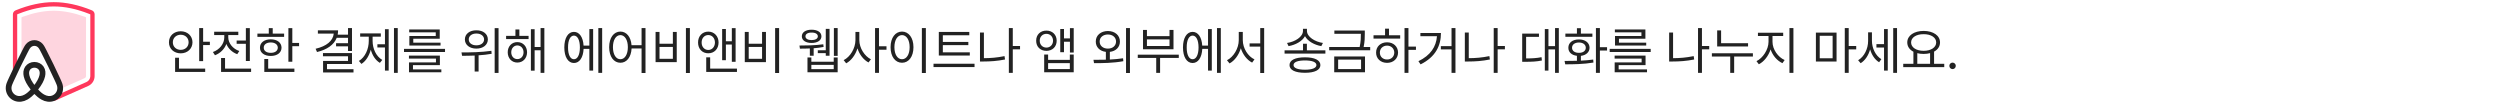 <svg width="436" height="18" viewBox="0 0 436 18" fill="none" xmlns="http://www.w3.org/2000/svg">
<path d="M9.376 1.875L9.595 1.877C11.204 1.905 12.909 2.246 14.712 2.903L15.001 3.011V13.275L14.997 13.324C14.983 13.436 14.918 13.536 14.821 13.595L14.778 13.618L10.494 15.522C10.518 15.242 10.478 14.961 10.374 14.668C10.28 14.403 10.086 14 9.983 13.769C9.267 12.211 8.498 10.631 7.699 9.074L7.574 8.835C7.399 8.493 7.265 8.224 7.081 8.008C6.803 7.68 6.419 7.5 6.001 7.5C5.582 7.5 5.198 7.681 4.919 8.008C4.693 8.275 4.533 8.639 4.302 9.074C4.116 9.436 3.932 9.799 3.75 10.163L3.751 3.011L4.039 2.903C5.838 2.247 7.541 1.907 9.147 1.877L9.376 1.875Z" fill="#FED5DF"/>
<path d="M9.375 0.375C11.475 0.375 13.694 0.853 16.034 1.806C16.297 1.914 16.475 2.16 16.498 2.44L16.5 2.501V13.275C16.5 13.988 16.097 14.636 15.464 14.952L15.387 14.989L9.746 17.496C9.573 17.573 9.048 17.619 8.698 17.624L8.625 17.625L8.626 17.25C8.869 17.247 9.107 17.2 9.33 17.109C9.642 16.982 9.91 16.774 10.11 16.514L15.082 14.303C15.466 14.133 15.721 13.764 15.748 13.349L15.75 13.275V2.501L15.491 2.397C13.334 1.548 11.296 1.125 9.375 1.125C7.455 1.125 5.417 1.548 3.26 2.397L3 2.501L3 11.686C2.745 12.214 2.495 12.742 2.25 13.267L2.25 2.501C2.25 2.196 2.435 1.921 2.717 1.806C5.056 0.853 7.276 0.375 9.375 0.375Z" fill="#FF385C"/>
<path d="M6 15.635L6.257 15.303C6.856 14.541 7.229 13.845 7.368 13.236C7.473 12.774 7.455 12.292 7.188 11.901C6.933 11.528 6.489 11.305 6 11.305C5.511 11.305 5.067 11.528 4.812 11.901C4.546 12.291 4.527 12.771 4.632 13.235C4.77 13.845 5.144 14.54 5.742 15.303L6 15.635ZM6 15.635L6.242 15.905C6.673 16.377 7.057 16.701 7.45 16.923C7.756 17.095 8.065 17.201 8.37 17.236C8.7 17.275 9.029 17.232 9.33 17.109C9.946 16.859 10.387 16.293 10.481 15.632C10.526 15.316 10.491 15 10.373 14.668C10.28 14.403 10.086 14 9.982 13.769C9.266 12.211 8.498 10.631 7.698 9.074C7.455 8.616 7.305 8.272 7.081 8.008C6.802 7.68 6.418 7.5 6 7.5C5.582 7.5 5.198 7.681 4.919 8.008C4.692 8.275 4.532 8.639 4.302 9.074C3.502 10.631 2.733 12.211 2.017 13.769C1.912 14.006 1.72 14.404 1.627 14.667C1.509 15 1.474 15.316 1.519 15.632C1.613 16.293 2.054 16.859 2.67 17.109C2.977 17.234 3.305 17.274 3.63 17.236C3.935 17.201 4.244 17.095 4.55 16.923C4.943 16.701 5.327 16.377 5.758 15.905L6 15.635Z" stroke="#222222"/>
<path d="M35.425 4.898V7.28H36.602V7.86H35.425V10.664H34.739V4.898H35.425ZM35.785 11.965V12.545H30.538V10.066H31.215V11.965H35.785ZM31.514 5.452C32.683 5.452 33.562 6.243 33.57 7.377C33.562 8.511 32.683 9.302 31.514 9.302C30.345 9.302 29.457 8.511 29.466 7.377C29.457 6.243 30.345 5.452 31.514 5.452ZM31.514 6.059C30.74 6.059 30.134 6.604 30.143 7.377C30.134 8.15 30.74 8.695 31.514 8.695C32.305 8.695 32.894 8.15 32.894 7.377C32.894 6.604 32.305 6.059 31.514 6.059ZM43.572 4.907V10.638H42.878V7.641H41.27V7.069H42.878V4.907H43.572ZM43.792 11.965V12.545H38.554V10.119H39.248V11.965H43.792ZM39.81 6.516C39.81 7.526 40.593 8.511 41.735 8.897L41.375 9.451C40.492 9.135 39.81 8.476 39.477 7.667C39.138 8.568 38.417 9.289 37.49 9.636L37.13 9.073C38.281 8.669 39.116 7.641 39.116 6.516V6.111H37.35V5.54H41.56V6.111H39.81V6.516ZM50.981 4.907V7.482H52.159V8.062H50.981V10.761H50.296V4.907H50.981ZM49.549 5.865V6.428H44.891V5.865H46.877V4.907H47.562V5.865H49.549ZM47.22 6.858C48.336 6.858 49.092 7.43 49.101 8.317C49.092 9.196 48.336 9.759 47.22 9.759C46.095 9.759 45.33 9.196 45.339 8.317C45.33 7.43 46.095 6.858 47.22 6.858ZM47.22 7.403C46.481 7.403 45.989 7.764 45.998 8.317C45.989 8.871 46.481 9.223 47.22 9.214C47.949 9.223 48.441 8.871 48.45 8.317C48.441 7.764 47.949 7.403 47.22 7.403ZM51.342 11.965V12.545H46.095V10.295H46.772V11.965H51.342ZM61.388 4.898V8.897H60.693V8.08H58.61V7.535H60.693V6.595H58.725C58.232 7.83 57.02 8.66 55.288 9.073L55.042 8.502C56.958 8.058 58.074 7.122 58.206 5.865H55.438V5.294H58.962C58.962 5.553 58.935 5.804 58.892 6.041H60.693V4.898H61.388ZM61.388 9.249V11.156H57.028V12.07H61.651V12.642H56.343V10.629H60.693V9.812H56.325V9.249H61.388ZM69.368 4.898V12.712H68.709V4.898H69.368ZM67.786 5.092V12.308H67.136V8.282H65.817V7.72H67.136V5.092H67.786ZM64.982 7.131C64.982 8.484 65.589 9.829 66.67 10.453L66.248 10.963C65.479 10.502 64.934 9.658 64.666 8.66C64.38 9.737 63.813 10.655 63.031 11.148L62.592 10.629C63.682 9.979 64.314 8.555 64.314 7.131V6.393H62.812V5.821H66.415V6.393H64.982V7.131ZM77.612 8.528V9.073H70.458V8.528H77.612ZM76.716 9.697V11.358H72.022V12.105H76.971V12.606H71.328V10.884H76.03V10.216H71.319V9.697H76.716ZM76.689 5.136V6.753H72.075V7.438H76.83V7.939H71.39V6.278H75.995V5.637H71.363V5.136H76.689ZM83.079 5.285C84.248 5.276 85.083 5.918 85.083 6.876C85.083 7.825 84.248 8.484 83.079 8.476C81.91 8.484 81.075 7.825 81.075 6.876C81.075 5.918 81.91 5.276 83.079 5.285ZM83.079 5.848C82.297 5.839 81.743 6.27 81.752 6.876C81.743 7.491 82.297 7.913 83.079 7.904C83.87 7.913 84.424 7.491 84.424 6.876C84.424 6.27 83.87 5.839 83.079 5.848ZM86.946 4.907V12.721H86.269V4.907H86.946ZM80.486 9.144C81.954 9.144 83.958 9.117 85.698 8.862L85.742 9.381C84.995 9.517 84.217 9.601 83.466 9.645V12.475H82.78V9.688C81.985 9.724 81.233 9.728 80.583 9.732L80.486 9.144ZM92.185 6.252V6.814H88.265V6.252H89.891V5.136H90.576V6.252H92.185ZM90.225 7.342C91.209 7.342 91.912 8.08 91.921 9.117C91.912 10.163 91.209 10.91 90.225 10.91C89.249 10.91 88.546 10.163 88.546 9.117C88.546 8.08 89.249 7.342 90.225 7.342ZM90.225 7.922C89.609 7.931 89.161 8.432 89.161 9.117C89.161 9.812 89.609 10.312 90.225 10.304C90.849 10.312 91.306 9.812 91.306 9.117C91.306 8.432 90.849 7.931 90.225 7.922ZM94.936 4.898V12.712H94.276V8.766H93.239V12.325H92.589V5.092H93.239V8.194H94.276V4.898H94.936ZM105.017 4.898V12.712H104.349V4.898H105.017ZM103.443 5.065V12.316H102.784V8.52H101.782C101.708 10.04 101.062 10.989 100.095 10.989C99.075 10.989 98.416 9.935 98.416 8.273C98.416 6.612 99.075 5.558 100.095 5.558C101.044 5.558 101.686 6.476 101.773 7.948H102.784V5.065H103.443ZM100.095 6.208C99.462 6.208 99.058 6.999 99.066 8.273C99.058 9.539 99.462 10.339 100.095 10.33C100.728 10.339 101.132 9.539 101.132 8.273C101.132 6.999 100.728 6.208 100.095 6.208ZM108.198 5.505C109.262 5.514 110.026 6.423 110.141 7.887H111.89V4.898H112.575V12.729H111.89V8.458H110.149C110.066 9.987 109.288 10.945 108.198 10.945C107.047 10.945 106.238 9.891 106.238 8.229C106.238 6.568 107.047 5.514 108.198 5.505ZM108.198 6.12C107.425 6.129 106.897 6.955 106.897 8.229C106.897 9.504 107.425 10.33 108.198 10.33C108.963 10.33 109.499 9.504 109.499 8.229C109.499 6.955 108.963 6.129 108.198 6.12ZM120.318 4.898V12.729H119.624V4.898H120.318ZM115.019 5.566V7.632H117.348V5.566H118.024V10.84H114.333V5.566H115.019ZM115.019 10.26H117.348V8.186H115.019V10.26ZM123.526 5.514C124.555 5.514 125.319 6.305 125.319 7.412C125.319 8.528 124.555 9.302 123.526 9.293C122.48 9.302 121.733 8.528 121.742 7.412C121.733 6.305 122.48 5.514 123.526 5.514ZM123.526 6.111C122.858 6.111 122.357 6.656 122.366 7.412C122.357 8.168 122.858 8.713 123.526 8.713C124.194 8.713 124.678 8.168 124.687 7.412C124.678 6.656 124.194 6.111 123.526 6.111ZM128.29 4.907V10.778H127.631V7.764H126.594V10.497H125.943V5.057H126.594V7.192H127.631V4.907H128.29ZM128.527 11.965V12.545H123.166V9.996H123.852V11.965H128.527ZM135.875 4.898V12.729H135.181V4.898H135.875ZM130.575 5.566V7.632H132.904V5.566H133.581V10.84H129.89V5.566H130.575ZM130.575 10.26H132.904V8.186H130.575V10.26ZM146.088 4.898V9.741H145.429V4.898H146.088ZM144.673 5.039V9.715H144.014V9.267H142.625V8.766H144.014V5.039H144.673ZM139.426 7.939C140.507 7.939 142.273 7.922 143.583 7.72L143.636 8.186C143.095 8.3 142.498 8.37 141.904 8.414V9.715H141.236V8.449C140.595 8.48 139.988 8.484 139.505 8.484L139.426 7.939ZM141.5 10.023V10.761H145.402V10.023H146.088V12.606H140.823V10.023H141.5ZM141.5 12.053H145.402V11.315H141.5V12.053ZM141.544 5.18C142.563 5.18 143.258 5.619 143.258 6.34C143.258 7.043 142.563 7.491 141.544 7.491C140.524 7.491 139.839 7.043 139.839 6.34C139.839 5.619 140.524 5.18 141.544 5.18ZM141.544 5.681C140.885 5.672 140.472 5.927 140.472 6.34C140.472 6.744 140.885 6.99 141.544 6.99C142.203 6.99 142.625 6.744 142.634 6.34C142.625 5.927 142.203 5.672 141.544 5.681ZM149.867 6.999C149.867 8.379 150.781 9.794 151.889 10.339L151.467 10.893C150.605 10.44 149.885 9.517 149.542 8.432C149.19 9.587 148.452 10.572 147.573 11.042L147.134 10.488C148.276 9.926 149.182 8.423 149.19 6.999V5.575H149.867V6.999ZM153.295 4.898V8.071H154.604V8.669H153.295V12.712H152.609V4.898H153.295ZM161.469 4.898V12.729H160.774V4.898H161.469ZM157.312 5.505C158.472 5.514 159.307 6.568 159.307 8.229C159.307 9.891 158.472 10.945 157.312 10.945C156.143 10.945 155.316 9.891 155.316 8.229C155.316 6.568 156.143 5.514 157.312 5.505ZM157.312 6.12C156.529 6.129 155.984 6.955 155.984 8.229C155.984 9.504 156.529 10.33 157.312 10.33C158.094 10.33 158.639 9.504 158.639 8.229C158.639 6.955 158.094 6.129 157.312 6.12ZM169.133 9.126V9.688H163.728V5.575H169.045V6.155H164.431V7.315H168.878V7.869H164.431V9.126H169.133ZM169.959 11.121V11.692H162.805V11.121H169.959ZM177.896 8.019V8.599H176.63V12.712H175.944V4.898H176.63V8.019H177.896ZM171.594 5.672V10.146C172.736 10.141 173.901 10.053 175.188 9.785L175.276 10.374C173.932 10.646 172.719 10.726 171.532 10.726H170.908V5.672H171.594ZM182.492 5.338C183.538 5.329 184.285 6.059 184.285 7.104C184.285 8.15 183.538 8.871 182.492 8.871C181.438 8.871 180.699 8.15 180.708 7.104C180.699 6.059 181.438 5.329 182.492 5.338ZM182.492 5.9C181.824 5.9 181.323 6.401 181.332 7.104C181.323 7.799 181.824 8.3 182.492 8.3C183.16 8.3 183.644 7.799 183.652 7.104C183.644 6.401 183.16 5.9 182.492 5.9ZM187.256 4.907V9.161H186.597V7.28H185.56V9.1H184.909V5.057H185.56V6.7H186.597V4.907H187.256ZM182.791 9.513V10.444H186.579V9.513H187.256V12.606H182.105V9.513H182.791ZM182.791 12.044H186.579V11.016H182.791V12.044ZM193.215 5.408C194.445 5.417 195.315 6.155 195.315 7.245C195.315 8.229 194.604 8.928 193.558 9.047V10.383C194.331 10.343 195.118 10.277 195.86 10.163L195.913 10.673C194.129 11.007 192.204 11.016 190.798 11.016L190.701 10.435C191.338 10.435 192.081 10.435 192.863 10.409V9.047C191.817 8.924 191.097 8.229 191.105 7.245C191.097 6.155 191.984 5.417 193.215 5.408ZM193.215 6.015C192.38 6.015 191.773 6.516 191.782 7.245C191.773 7.975 192.38 8.484 193.215 8.476C194.041 8.484 194.639 7.975 194.639 7.245C194.639 6.516 194.041 6.015 193.215 6.015ZM197.064 4.898V12.729H196.379V4.898H197.064ZM205.581 9.539V10.102H202.32V12.712H201.644V10.102H198.427V9.539H205.581ZM200.026 5.224V6.305H203.964V5.224H204.658V8.59H199.341V5.224H200.026ZM200.026 8.027H203.964V6.867H200.026V8.027ZM212.911 4.898V12.712H212.243V4.898H212.911ZM211.338 5.065V12.316H210.679V8.52H209.677C209.602 10.04 208.956 10.989 207.989 10.989C206.97 10.989 206.311 9.935 206.311 8.273C206.311 6.612 206.97 5.558 207.989 5.558C208.938 5.558 209.58 6.476 209.668 7.948H210.679V5.065H211.338ZM207.989 6.208C207.356 6.208 206.952 6.999 206.961 8.273C206.952 9.539 207.356 10.339 207.989 10.33C208.622 10.339 209.026 9.539 209.026 8.273C209.026 6.999 208.622 6.208 207.989 6.208ZM216.743 6.999C216.743 8.414 217.648 9.838 218.782 10.356L218.369 10.919C217.481 10.462 216.748 9.526 216.4 8.414C216.053 9.583 215.319 10.585 214.432 11.06L213.983 10.506C215.126 9.943 216.04 8.44 216.04 6.999V5.575H216.743V6.999ZM220.47 4.898V12.729H219.784V8.133H217.93V7.57H219.784V4.898H220.47ZM227.923 7.632V8.783H231.148V9.346H224.029V8.783H227.246V7.632H227.923ZM227.932 5.391C227.932 6.428 229.338 7.298 230.718 7.491L230.437 8.045C229.25 7.838 228.077 7.21 227.589 6.305C227.097 7.214 225.919 7.838 224.724 8.045L224.46 7.491C225.84 7.298 227.237 6.428 227.237 5.391V5.021H227.932V5.391ZM227.589 9.996C229.268 9.996 230.27 10.479 230.278 11.35C230.27 12.22 229.268 12.694 227.589 12.694C225.893 12.694 224.891 12.22 224.891 11.35C224.891 10.479 225.893 9.996 227.589 9.996ZM227.589 10.541C226.323 10.541 225.585 10.831 225.594 11.35C225.585 11.859 226.323 12.158 227.589 12.158C228.837 12.158 229.584 11.859 229.584 11.35C229.584 10.831 228.837 10.541 227.589 10.541ZM238.021 5.32V5.9C238.021 6.507 238.021 7.219 237.819 8.194H238.962V8.766H231.808V8.194H237.125C237.336 7.214 237.336 6.507 237.336 5.9V5.892H232.713V5.32H238.021ZM238.057 9.847V12.606H232.687V9.847H238.057ZM233.372 10.392V12.044H237.371V10.392H233.372ZM245.633 4.898V8.124H246.942V8.695H245.633V12.712H244.947V4.898H245.633ZM244.191 6.155V6.727H239.542V6.155H241.555V4.995H242.24V6.155H244.191ZM241.906 7.377C243.014 7.377 243.813 8.115 243.822 9.17C243.813 10.225 243.014 10.963 241.906 10.963C240.79 10.963 239.981 10.225 239.99 9.17C239.981 8.115 240.79 7.377 241.906 7.377ZM241.906 7.957C241.177 7.957 240.641 8.467 240.649 9.17C240.641 9.882 241.177 10.383 241.906 10.374C242.627 10.383 243.154 9.882 243.163 9.17C243.154 8.467 242.627 7.957 241.906 7.957ZM253.833 4.898V12.712H253.147V8.616H251.284V8.045H253.147V4.898H253.833ZM251.302 5.751C251.302 7.966 250.361 9.935 247.751 11.227L247.373 10.673C249.491 9.649 250.471 8.146 250.607 6.313H247.716V5.751H251.302ZM262.455 8.019V8.599H261.189V12.712H260.504V4.898H261.189V8.019H262.455ZM256.153 5.672V10.146C257.296 10.141 258.46 10.053 259.748 9.785L259.836 10.374C258.491 10.646 257.278 10.726 256.092 10.726H255.468V5.672H256.153ZM271.859 4.898V12.712H271.2V8.616H270.049V12.308H269.416V5.074H270.049V8.045H271.2V4.898H271.859ZM268.396 5.856V6.428H266.155V10.19C267.232 10.185 267.979 10.146 268.845 9.97L268.906 10.55C267.966 10.743 267.166 10.778 265.971 10.778H265.47V5.856H268.396ZM279.022 4.898V8.229H280.271V8.81H279.022V12.712H278.328V4.898H279.022ZM272.861 10.629C273.499 10.629 274.241 10.629 275.015 10.602V9.732C274.105 9.631 273.512 9.1 273.521 8.326C273.512 7.447 274.259 6.876 275.366 6.876C276.456 6.876 277.212 7.447 277.221 8.326C277.212 9.1 276.61 9.631 275.709 9.741V10.576C276.438 10.541 277.172 10.484 277.854 10.383L277.897 10.91C276.192 11.2 274.347 11.218 272.976 11.218L272.861 10.629ZM277.713 5.856V6.419H273.002V5.856H275.015V4.916H275.709V5.856H277.713ZM275.366 7.412C274.646 7.412 274.162 7.781 274.162 8.326C274.162 8.871 274.646 9.223 275.366 9.214C276.078 9.223 276.562 8.871 276.562 8.326C276.562 7.781 276.078 7.412 275.366 7.412ZM287.882 8.528V9.073H280.728V8.528H287.882ZM286.985 9.697V11.358H282.292V12.105H287.24V12.606H281.598V10.884H286.3V10.216H281.589V9.697H286.985ZM286.959 5.136V6.753H282.345V7.438H287.1V7.939H281.659V6.278H286.265V5.637H281.633V5.136H286.959ZM298.086 8.019V8.599H296.82V12.712H296.135V4.898H296.82V8.019H298.086ZM291.784 5.672V10.146C292.927 10.141 294.091 10.053 295.379 9.785L295.467 10.374C294.122 10.646 292.909 10.726 291.723 10.726H291.099V5.672H291.784ZM304.862 7.535V8.106H299.475V5.303H300.16V7.535H304.862ZM305.706 9.284V9.864H302.437V12.712H301.751V9.864H298.552V9.284H305.706ZM309.125 7.298C309.125 8.625 310.092 9.97 311.243 10.471L310.856 11.016C309.942 10.598 309.151 9.697 308.791 8.616C308.422 9.763 307.635 10.761 306.743 11.209L306.33 10.664C307.446 10.128 308.422 8.651 308.431 7.298V6.278H306.585V5.707H310.988V6.278H309.125V7.298ZM312.772 4.898V12.712H312.078V4.898H312.772ZM320.296 5.689V10.726H316.692V5.689H320.296ZM317.36 6.243V10.163H319.61V6.243H317.36ZM322.414 4.898V8.019H323.724V8.616H322.414V12.712H321.729V4.898H322.414ZM326.466 7.122C326.466 8.361 327.072 9.706 328.109 10.321L327.714 10.857C326.962 10.4 326.422 9.565 326.149 8.616C325.859 9.653 325.279 10.545 324.497 11.024L324.058 10.506C325.139 9.873 325.798 8.484 325.798 7.148V5.637H326.466V7.122ZM330.843 4.898V12.712H330.175V4.898H330.843ZM329.226 5.065V12.316H328.575V8.291H327.248V7.702H328.575V5.065H329.226ZM339.078 11.13V11.71H331.924V11.13H333.699V9.021C333.031 8.673 332.627 8.111 332.627 7.403C332.627 6.19 333.813 5.399 335.483 5.391C337.153 5.399 338.34 6.19 338.34 7.403C338.34 8.098 337.949 8.656 337.303 9.003V11.13H339.078ZM335.483 5.962C334.2 5.953 333.295 6.533 333.295 7.403C333.295 8.273 334.2 8.862 335.483 8.862C336.758 8.862 337.672 8.273 337.672 7.403C337.672 6.533 336.758 5.953 335.483 5.962ZM334.376 11.13H336.608V9.267C336.27 9.359 335.892 9.407 335.483 9.407C335.083 9.407 334.71 9.363 334.376 9.275V11.13ZM340.528 12.053C340.221 12.053 339.957 11.798 339.966 11.481C339.957 11.174 340.221 10.919 340.528 10.919C340.836 10.919 341.091 11.174 341.091 11.481C341.091 11.798 340.836 12.053 340.528 12.053Z" fill="#222222"/>
</svg>

